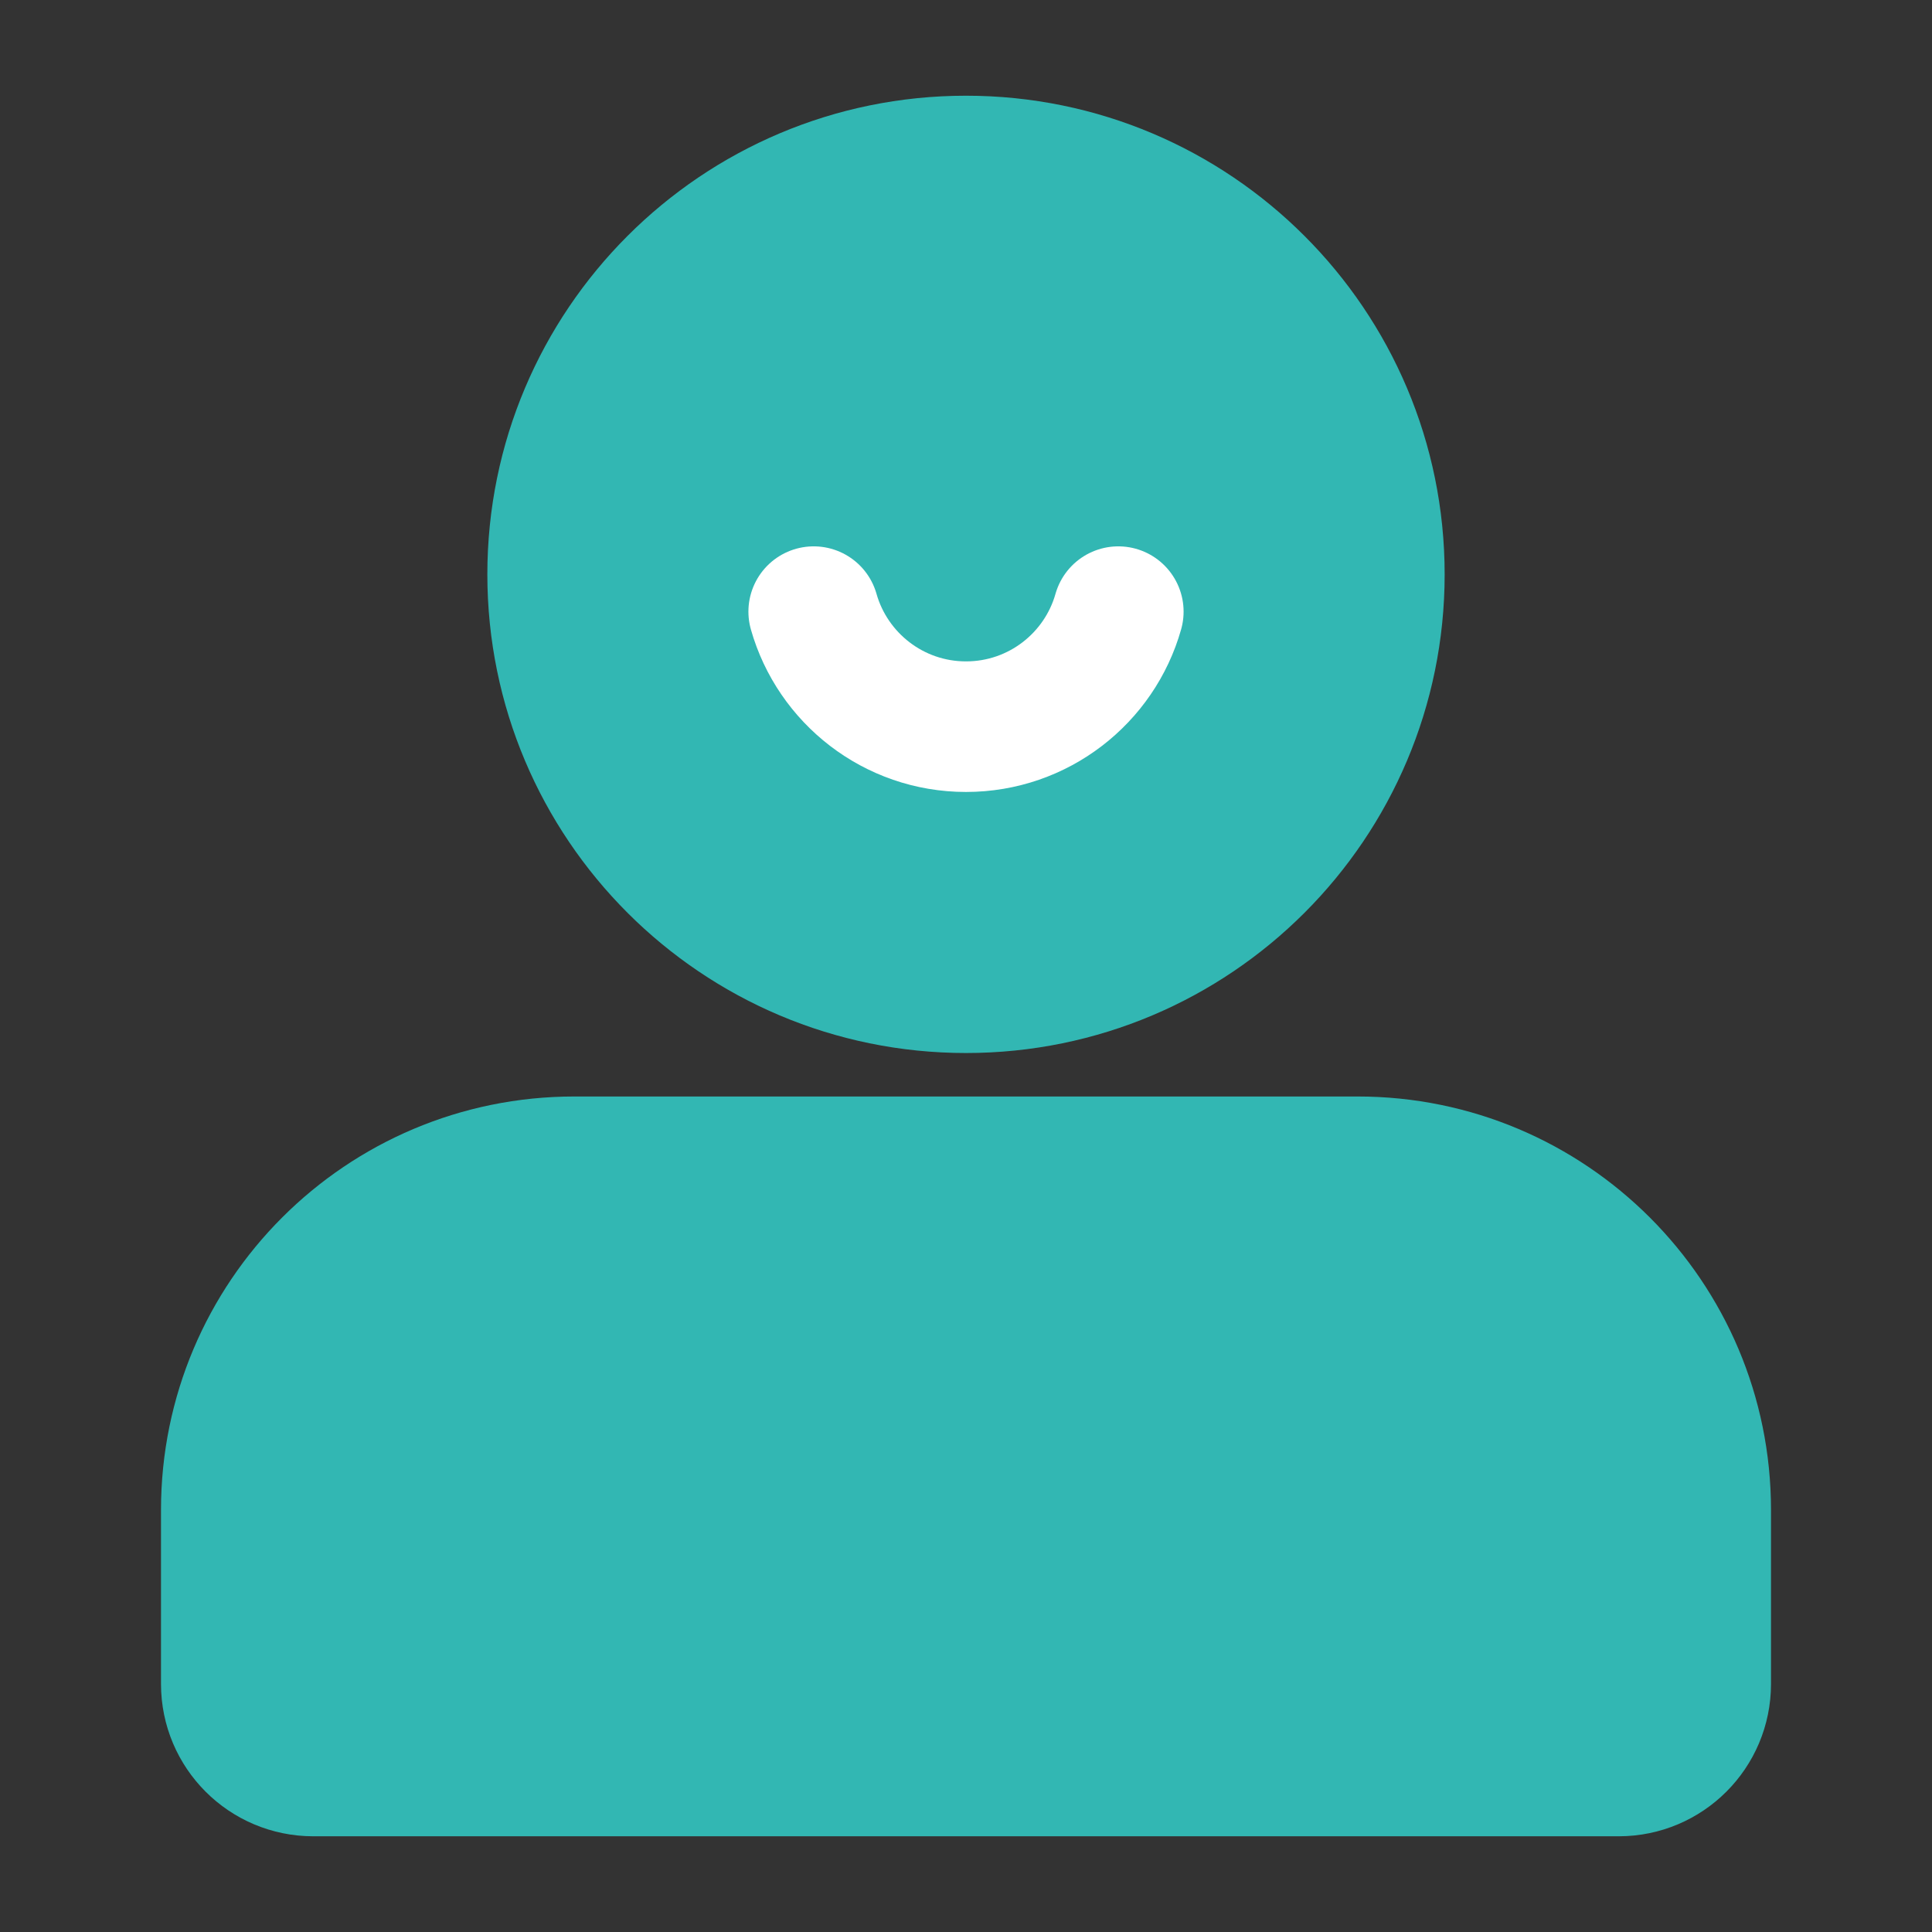 <svg width="24" height="24" viewBox="0 0 24 24" fill="none" xmlns="http://www.w3.org/2000/svg">
<rect x="0" y="0" width="24" height="24" fill="#333333" stroke="none"/>
<path d="M12 12.27C14.836 12.27 17.135 9.971 17.135 7.135C17.135 4.299 14.836 2 12 2C9.164 2 6.865 4.299 6.865 7.135C6.865 9.971 9.164 12.27 12 12.27Z" fill="#32B7B3" stroke="#32B7B3" stroke-width="1.622"/>
<path d="M10.108 7.598C10.342 8.423 11.101 9.027 12 9.027C12.9 9.027 13.659 8.423 13.892 7.598" stroke="white" stroke-width="1.622" stroke-linecap="round"/>
<path d="M2.811 18.757C2.811 16.368 4.747 14.432 7.135 14.432H16.865C19.253 14.432 21.189 16.368 21.189 18.757V20.919C21.189 21.516 20.705 22 20.108 22H3.892C3.295 22 2.811 21.516 2.811 20.919V18.757Z" fill="#32B7B3" stroke="#32B7B3" stroke-width="1.622"/>
</svg>
